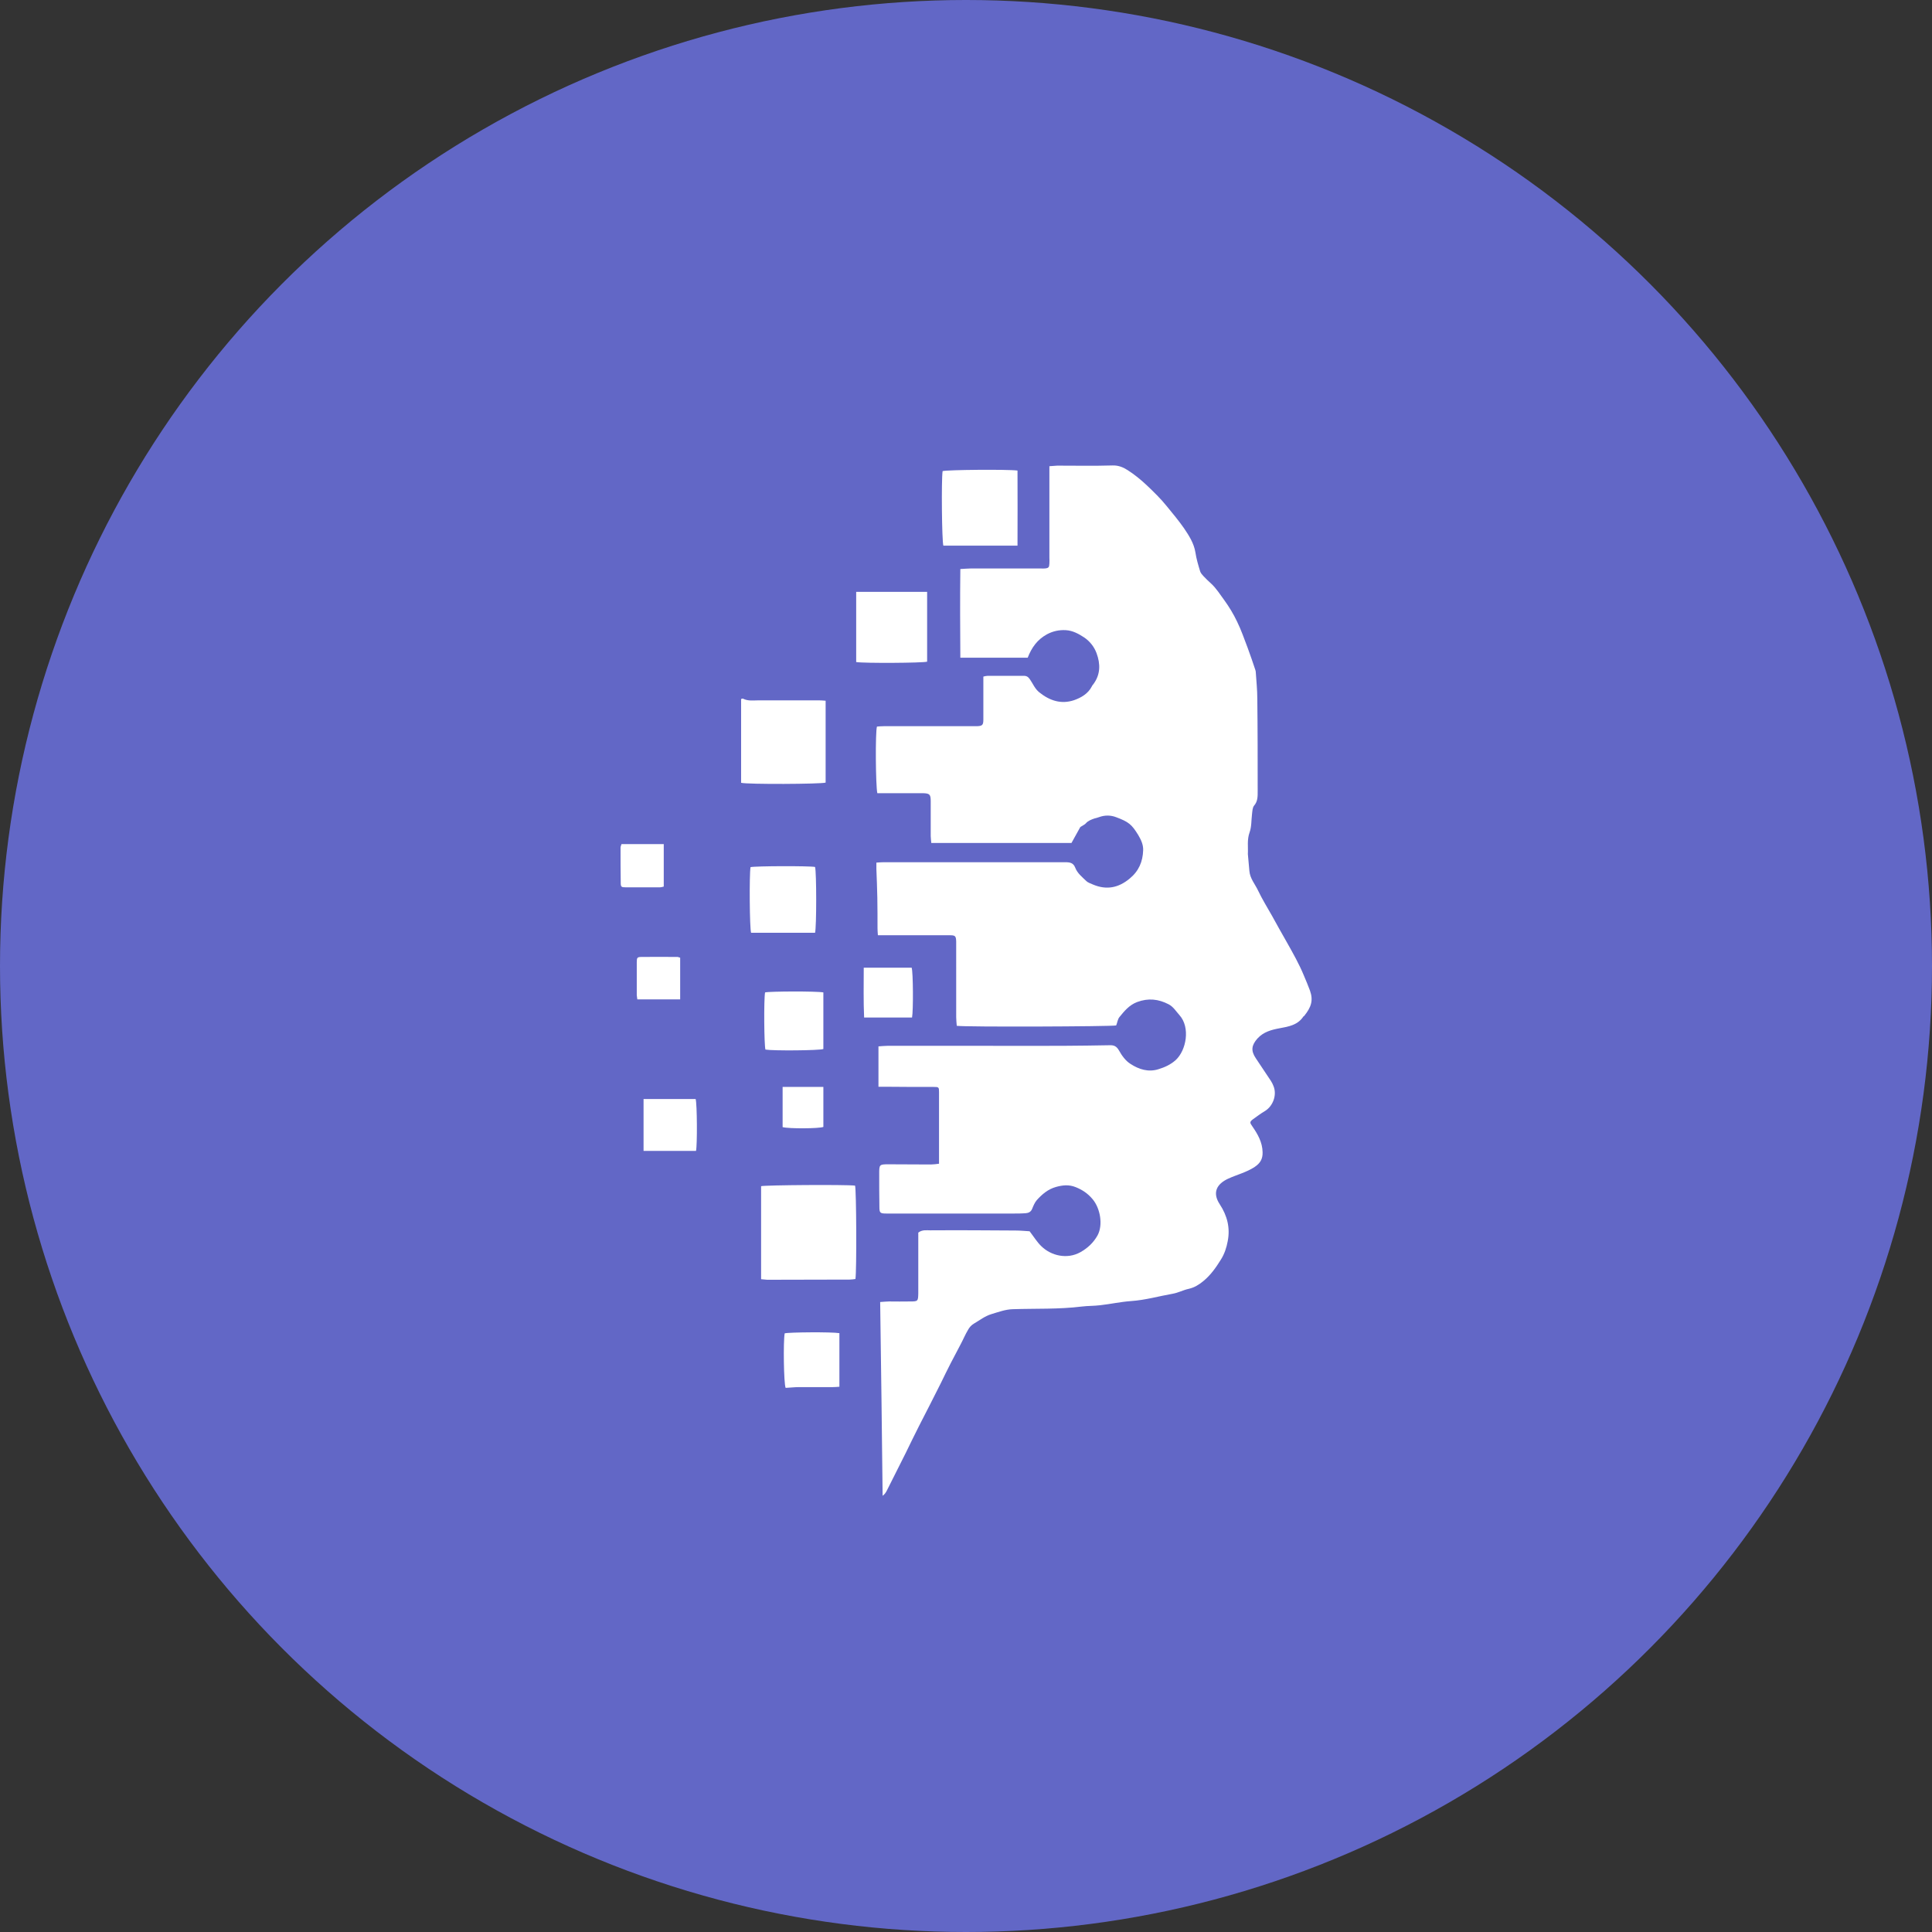 <!DOCTYPE svg PUBLIC "-//W3C//DTD SVG 1.1//EN" "http://www.w3.org/Graphics/SVG/1.1/DTD/svg11.dtd">
<!-- Uploaded to: SVG Repo, www.svgrepo.com, Transformed by: SVG Repo Mixer Tools -->
<svg width="800px" height="800px" viewBox="0 0 1024 1024" xmlns="http://www.w3.org/2000/svg" fill="#000000">
<rect x="0" y="0" width="1024" height="1024" fill="#333333" stroke="none"/>
<g id="SVGRepo_bgCarrier" stroke-width="0"/>
<g id="SVGRepo_tracerCarrier" stroke-linecap="round" stroke-linejoin="round"/>
<g id="SVGRepo_iconCarrier"> <circle cx="512" cy="512" r="512" style="fill:#6267c6"/> <path d="M662.2 461.6c.3 4 3 7 4.6 10.4 2.2 4.6 4.9 9 7.4 13.4 2.6 4.7 5.2 9.4 7.9 14.1 3.2 5.7 6.5 11.5 9 17.6 1.1 2.6 2.2 5.2 3.2 7.9 1.9 5.3.6 8.9-3 13.4-.1.2-.4.2-.5.4-3 4.5-7.7 5.3-12.6 6.2-4.3.8-8.5 1.9-11.7 5.4-3.2 3.6-3.6 6.5-.9 10.5s5.3 8 8 12c.6.9 1 1.8 1.4 2.8 1.9 4.7-.3 10.6-4.6 13.2-2.2 1.3-4.3 2.9-6.4 4.4-1.7 1.3-1.6 1.8-.3 3.6 2.9 4.2 5.4 8.5 5.5 13.8.1 3.5-1.2 5.8-4.2 7.8-4.4 2.9-9.4 4.1-14 6.2-6.1 2.8-8.6 7.4-4.5 13.6 4 6.1 5.6 12.6 4.2 19.6-.6 3.3-1.7 6.7-3.6 9.7-2.6 4.2-5.4 8.2-9.3 11.4-2.3 1.9-4.7 3.4-7.7 4.1-2.9.6-5.6 2.1-8.5 2.6-7.4 1.3-14.6 3.4-22.2 3.9-5.5.4-10.9 1.6-16.3 2.2-3.3.4-6.6.3-9.8.7-12.1 1.5-24.3 1-36.5 1.4-3.9.1-7.6 1.5-11.3 2.6-3.6 1.1-6.3 3.3-9.4 5.1-1.2.7-2.3 1.9-3 3.2-1.5 2.5-2.6 5.2-4 7.8-1.7 3.3-3.5 6.6-5.2 9.9-1.8 3.5-3.5 7-5.2 10.5-3.8 7.6-7.7 15.2-11.6 22.8-2.4 4.7-4.7 9.5-7 14.2-3.4 6.8-6.8 13.6-10.2 20.3-.5.9-1 1.7-2.1 2.5l-.6-51c-.2-17.1-.5-34.1-.7-51.7 1.8-.1 3.2-.3 4.7-.3 3.7 0 7.4.1 11.1 0 4.2 0 4.3-.1 4.4-4.2v-32.3c2.1-1.6 4.3-1.2 6.3-1.2 15.1-.1 30.1 0 45.2.1 2.7 0 5.5.3 7.5.4 2.3 3 4 5.8 6.2 7.9 5.2 5.1 13.7 7.1 20.7 3.2 3.9-2.2 6.9-5 9.1-8.9 3-5.5 1.5-14.3-2.6-19.2-2.6-3.1-5.5-5-9-6.4-3.5-1.4-6.8-1.1-10.4-.1-4.3 1.2-7.4 3.9-10.2 7-1.1 1.3-1.8 3-2.5 4.7-.6 1.5-1.9 2.1-3.2 2.2-2.3.2-4.6.2-6.9.2H470c-3.6 0-3.9-.3-3.9-3.7-.1-5.7-.1-11.5-.1-17.2 0-5.1 0-5.2 5.1-5.2 7.4 0 14.9.1 22.3.1 1.3 0 2.7-.2 4.3-.4v-37.9c0-2.7-.1-2.8-2.9-2.8-8.4 0-16.8 0-25.2-.1h-4v-21.4c1.7-.1 3.3-.3 5-.3h48.1c15.1 0 30.2.1 45.2 0 8.1 0 16.1-.2 24.2-.3 2.3-.1 3.7.5 5 2.8 1.5 2.7 3.5 5.5 6.1 7.1 4.4 2.9 9.5 4.5 14.8 2.8 3.3-1 6.4-2.4 9.1-4.8 5.7-5.2 7.9-17.4 2-23.9-1.8-2-3.2-4.4-5.7-5.7-5.4-2.8-10.8-3.4-16.7-1.2-4.2 1.6-6.8 4.8-9.4 8-.9 1.1-1.1 2.9-1.7 4.4-2.3.6-80.3.9-84.5.2-.1-1.5-.3-3-.3-4.6V499c-.1-2.9-.5-3.3-3.4-3.3h-38.1c-.1-1.4-.2-2.6-.2-3.7 0-5.4 0-10.8-.1-16.2-.1-5.1-.3-10.2-.5-15.2v-3.4c1.4-.1 2.6-.2 3.7-.2h96.5c2.4 0 4.2.3 5.2 2.9 1.1 2.9 3.6 4.9 5.8 7 1 1 2.5 1.4 3.8 2 7 2.9 13.3 1.7 19.2-3.2 4.9-4 7-9 7.2-15.1.1-3-1.2-5.6-2.6-8-3.5-5.7-5.1-7-11.8-9.5-2.9-1.1-6-1.1-9 0-.8.3-1.6.5-2.4.7-1.7.6-3.4 1.2-4.6 2.6-.5.6-1.3.9-2 1.4-.3.2-.8.4-1 .7-1.5 2.7-3 5.4-4.6 8.3h-74.3c-.1-1.5-.3-2.6-.3-3.7v-18.5c0-3.6-.6-4.1-4.2-4.2H465c-.9-4.1-1.1-32.4-.2-35.3 1.1-.1 2.4-.2 3.6-.2h49.3c3-.1 3.5-.6 3.5-3.6v-22.7c.9-.2 1.6-.4 2.3-.4h19.1c1.6 0 2.4.6 3.3 1.9 1.6 2.3 2.6 5 5 6.9 5.5 4.4 11.6 6.4 18.4 4.1 3.7-1.3 7.4-3.4 9.4-7.3.2-.5.6-.9.9-1.3 3.7-5.1 3.7-10.6 1.6-16.3-1.3-3.5-3.6-6.3-6.5-8.3-2.9-1.9-6.1-3.7-9.8-3.9-3.5-.2-6.8.5-10 2.2-5.1 2.8-8.1 7-10.2 12.4H509c-.1-15.7-.2-31.2 0-47 2.2-.1 3.9-.3 5.7-.3h36.9c.7 0 1.5.1 2.2 0 2-.2 2.3-.6 2.4-2.6.1-1.1 0-2.1 0-3.2v-48.4c1.6-.1 2.9-.2 4.2-.3 9.8 0 19.5.2 29.3-.1 3.1-.1 5.7 1 8 2.5 3.6 2.3 6.9 5 10 7.9 3.8 3.6 7.5 7.2 10.8 11.3 3.1 3.8 6.2 7.5 9 11.5 2.7 4 5.3 8 6.1 12.9.5 3.4 1.5 6.7 2.5 10 .3 1 1.1 1.8 1.8 2.6 1.2 1.3 2.5 2.5 3.8 3.7 2.9 2.6 4.9 5.9 7.2 9 2.6 3.6 4.9 7.4 6.8 11.4 2.2 4.5 3.8 9.2 5.6 13.9 1.4 3.8 2.7 7.6 4 11.5.2.5.3 1 .3 1.5.3 4.6.8 9.3.8 13.9.2 16.3.2 32.7.2 49 0 2.7.1 5.4-1.9 7.7-.9 1.1-.9 3-1.1 4.5-.4 3.2-.2 6.7-1.3 9.7-1.4 3.9-.7 7.7-.9 11.5l.8 8.9zM403.4 678v-49.3c2.3-.6 44.8-.9 49.8-.3.7 2.1.9 45 .2 49.5-.9.1-1.9.3-2.9.3-14.6 0-29.3.1-43.9.1-.9-.1-1.9-.2-3.2-.3zm-10.6-263.1v-44.4c.4-.1.8-.3 1-.2 2.7 1.4 5.6.9 8.4.9H434c1.1 0 2.3.1 3.6.2v43.4c-2.5.8-41.5 1-44.8.1zm146.5-125.7H500c-.8-2.5-1.1-35-.4-39.5 2.2-.7 34.3-1 39.7-.3.1 13.2 0 26.3 0 39.8zm-47.9 24.5v37c-2.4.7-33.3.9-37.6.2v-37.2h37.6zM432 494.4h-33.9c-.8-2.3-1-31-.3-34.8 2.4-.6 31-.7 34.2-.1.8 2.8.8 31.9 0 34.9zm4.4 31.6v30c-2.1.8-26.6 1-30.7.3-.7-2.3-.9-26.5-.2-30.3 2.4-.6 27.4-.7 30.9 0zm8.5 180.6V735c-1.3.1-2.4.2-3.6.2h-17.8c-2.4 0-4.8.3-7.1.4-1-2.3-1.3-24.7-.5-28.9 2.2-.6 24.9-.8 29-.1zM341.1 610v-27.5h27.6c.8 2.6.9 24.5.2 27.5h-27.8zm116.7-97.1h25.4c.8 2.3.9 22.9.2 26.4H458c-.4-8.8-.2-17.5-.2-26.4zm-128.4-65.5h22.4v22.5c-.7.2-1.4.4-2.1.4h-18.1c-2.2 0-2.6-.2-2.6-2.3-.1-6.3-.1-12.5-.1-18.8 0-.5.3-1.1.5-1.8zm31.1 60.2v22.1h-22.7c-.1-1-.3-1.7-.3-2.4v-17.2c0-2.5.2-2.9 2.6-2.9 6.2-.1 12.3 0 18.5 0 .6-.1 1.2.2 1.9.4zm75.9 68.6v21.1c-2.4.9-18.2 1-21.6.1v-21.3h21.6z" style="fill:#fff"/> </g>
</svg>